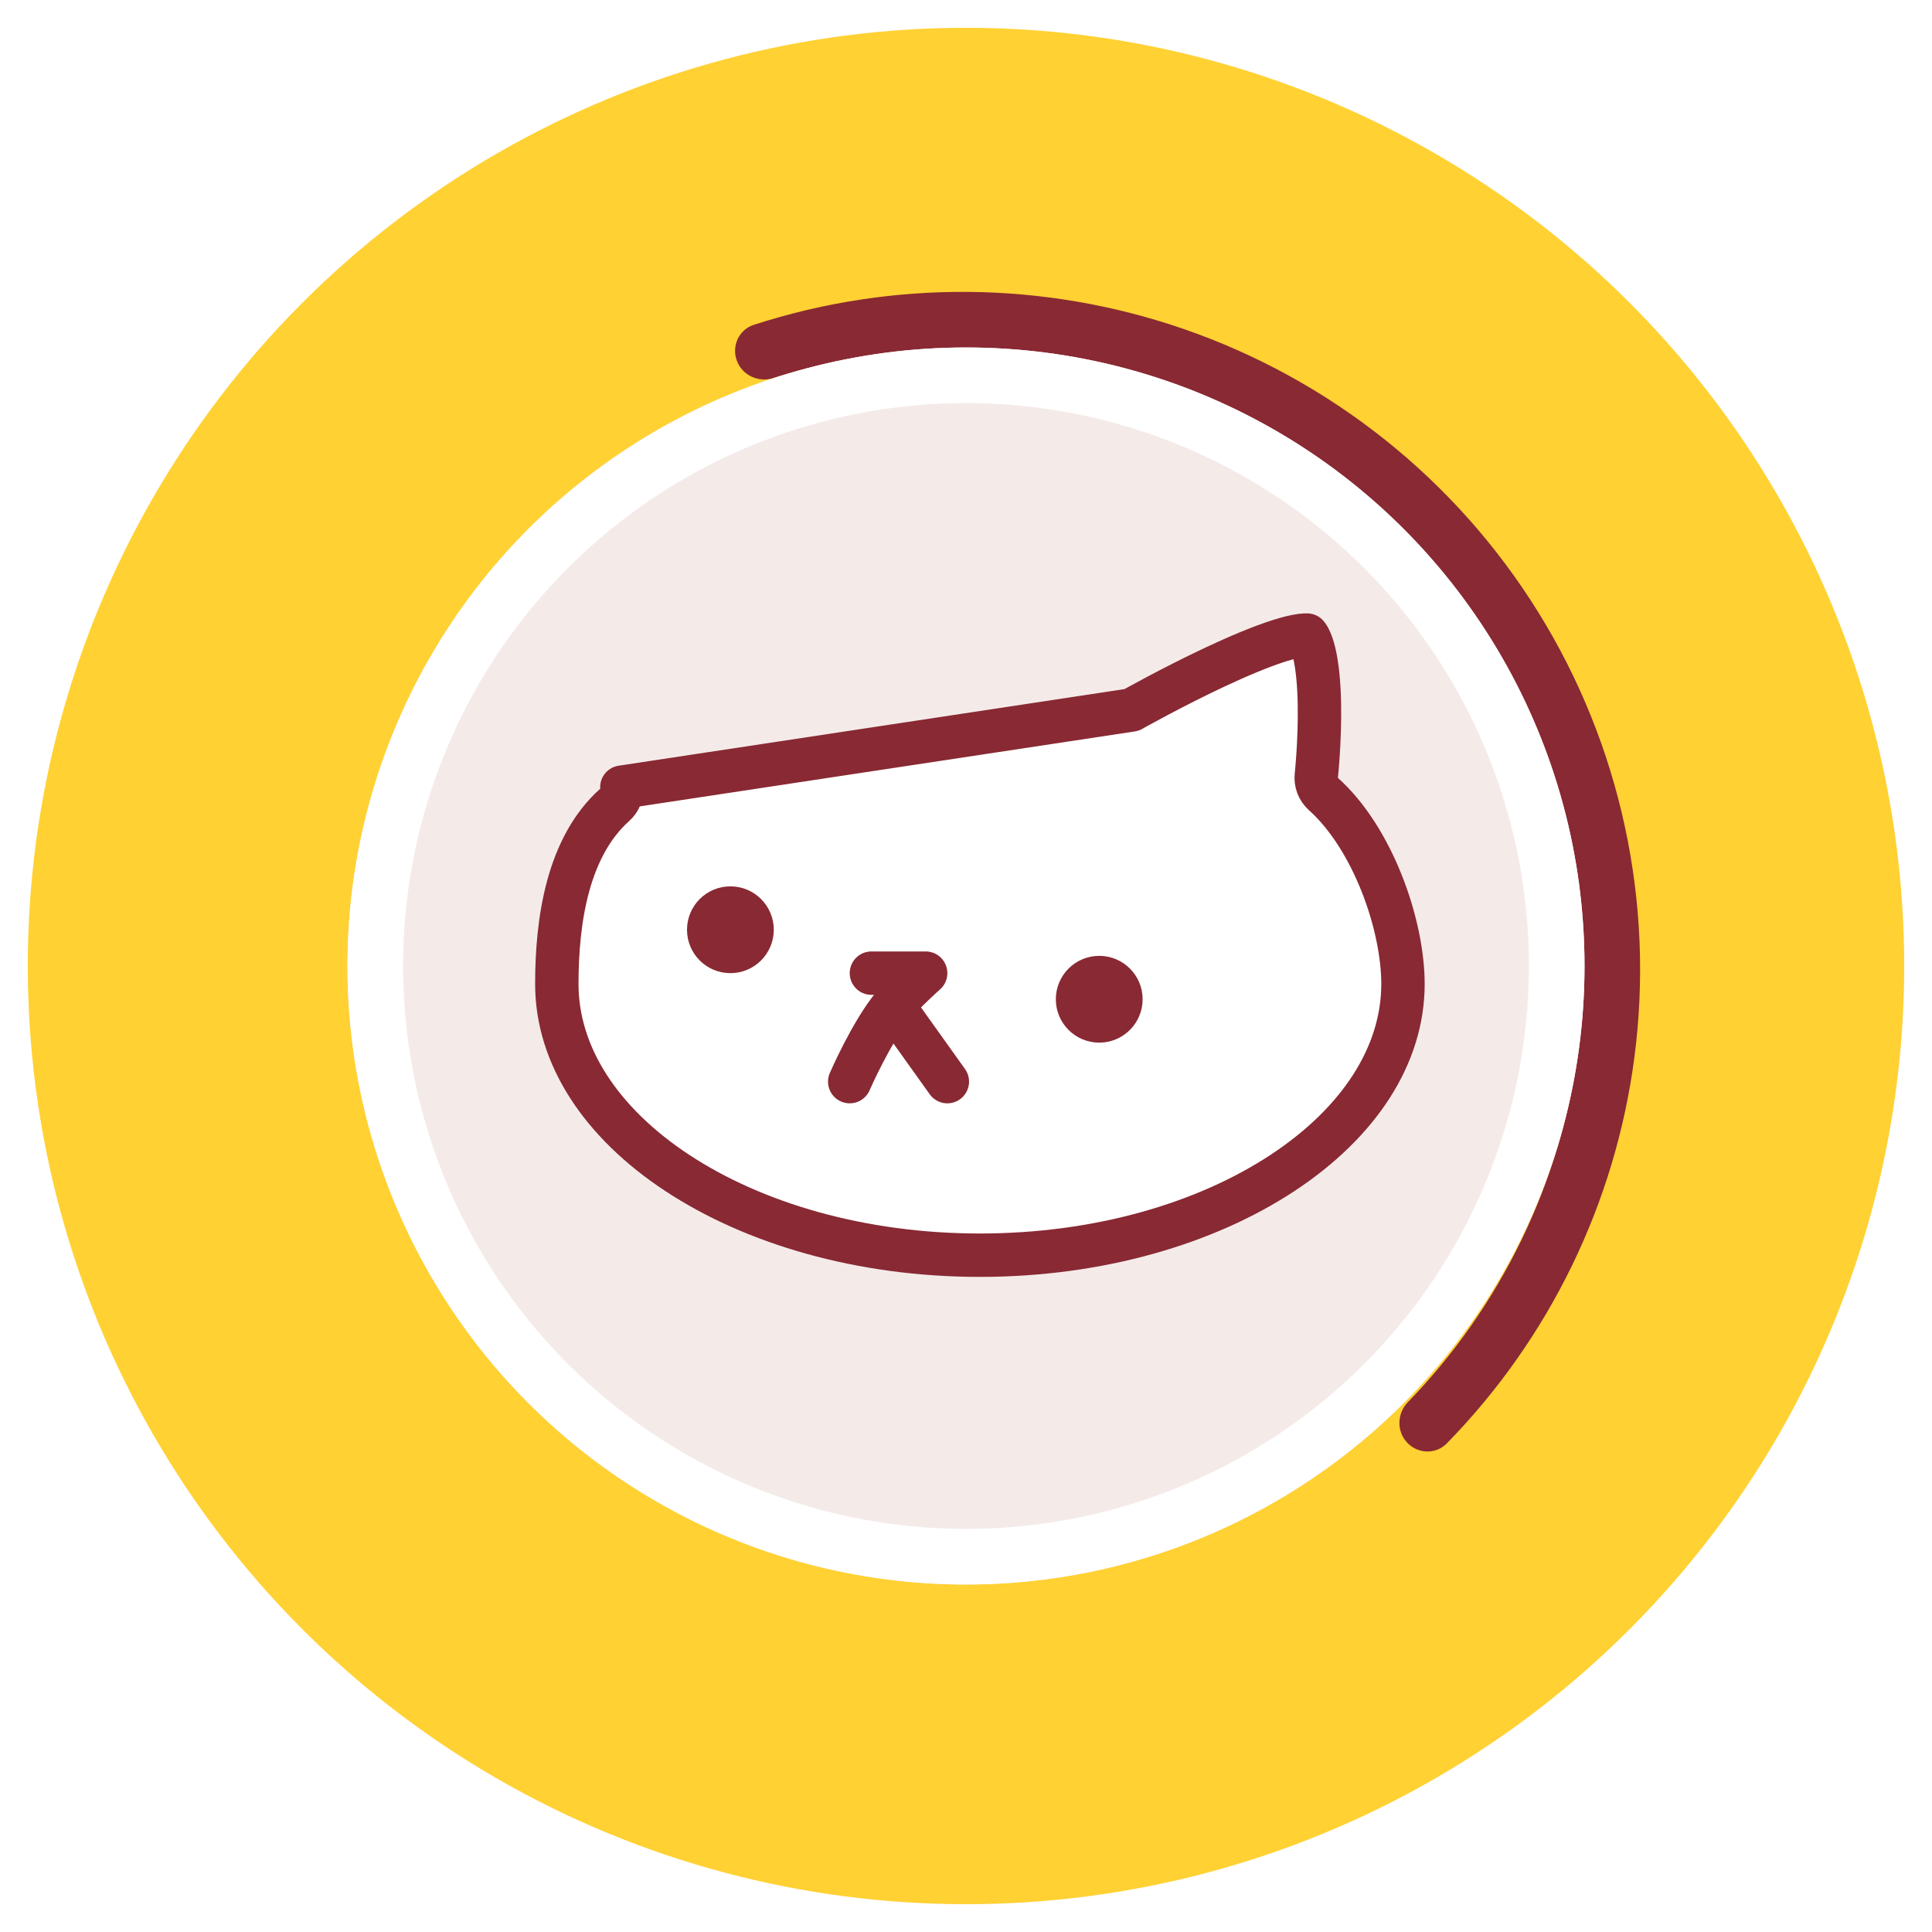 <svg width="278" height="278" viewBox="0 0 278 278" fill="none" xmlns="http://www.w3.org/2000/svg">
<g filter="url(#filter0_d_103_10)">
<circle cx="139" cy="135" r="135" fill="#FFD133"/>
</g>
<g filter="url(#filter1_d_103_10)">
<path d="M106.025 47.903C105.242 45.792 106.317 43.437 108.459 42.743C128.501 36.252 150.149 36.417 170.145 43.278C191.429 50.582 209.531 65.022 221.382 84.15C233.233 103.279 238.103 125.917 235.166 148.227C232.406 169.186 222.916 188.643 208.179 203.699C206.604 205.308 204.017 205.222 202.476 203.581V203.581C200.934 201.94 201.021 199.367 202.59 197.751C215.959 183.989 224.568 166.256 227.082 147.162C229.774 126.719 225.311 105.973 214.451 88.444C203.591 70.916 187.003 57.683 167.499 50.99C149.283 44.74 129.571 44.553 111.296 50.396C109.151 51.081 106.808 50.014 106.025 47.903V47.903Z" fill="#892933"/>
</g>
<g filter="url(#filter2_d_103_10)">
<circle cx="139" cy="135" r="89" fill="#F4EBE9"/>
<circle cx="139" cy="135" r="85" stroke="white" stroke-width="8"/>
</g>
<path d="M89.48 113.267C89.549 114.232 89.168 115.175 88.446 115.819C81.719 121.832 80.122 132.312 80.122 141.589C80.122 151.841 86.433 161.52 97.462 168.783C108.466 176.03 123.85 180.613 141 180.613C158.15 180.613 173.534 176.03 184.538 168.783C195.567 161.52 201.878 151.841 201.878 141.589C201.878 137.378 200.814 132.105 198.789 127.032C196.761 121.951 193.875 117.335 190.432 114.258C189.681 113.587 189.3 112.594 189.409 111.593L189.409 111.592L189.409 111.584L189.413 111.546C189.415 111.53 189.417 111.509 189.42 111.484C189.423 111.456 189.426 111.423 189.43 111.386C189.444 111.242 189.465 111.028 189.49 110.751C189.539 110.198 189.605 109.4 189.667 108.432C189.792 106.49 189.902 103.897 189.851 101.246C189.799 98.563 189.584 95.972 189.113 93.973C188.878 92.974 188.607 92.251 188.344 91.777C188.227 91.567 188.134 91.446 188.076 91.38C187.951 91.374 187.684 91.37 187.226 91.43C186.394 91.54 185.291 91.809 183.95 92.24C181.28 93.098 178.056 94.47 174.884 95.957C171.731 97.435 168.713 98.988 166.478 100.174C165.363 100.767 164.446 101.266 163.81 101.616C163.492 101.79 163.244 101.928 163.077 102.021C162.994 102.068 162.931 102.103 162.889 102.127L162.842 102.153L162.831 102.159L162.829 102.16L162.829 102.161L89.48 113.267ZM89.48 113.267L89.48 113.266C89.48 113.267 89.48 113.267 89.48 113.267Z" fill="white" stroke="#892933" stroke-width="6.244" stroke-linejoin="round"/>
<path d="M125.39 140.028H133.195C133.195 140.028 130.166 142.723 128.512 144.711M128.512 144.711C125.369 148.489 122.268 155.638 122.268 155.638M128.512 144.711L136.317 155.638" stroke="#892933" stroke-width="6.244" stroke-linecap="round" stroke-linejoin="round"/>
<circle cx="105.098" cy="133.784" r="6.244" fill="#892933"/>
<circle cx="158.171" cy="143.784" r="6.244" fill="#892933"/>
<defs>
<filter id="filter0_d_103_10" x="0" y="0" width="278" height="278" filterUnits="userSpaceOnUse" color-interpolation-filters="sRGB">
<feFlood flood-opacity="0" result="BackgroundImageFix"/>
<feColorMatrix in="SourceAlpha" type="matrix" values="0 0 0 0 0 0 0 0 0 0 0 0 0 0 0 0 0 0 127 0" result="hardAlpha"/>
<feOffset dy="4"/>
<feGaussianBlur stdDeviation="2"/>
<feComposite in2="hardAlpha" operator="out"/>
<feColorMatrix type="matrix" values="0 0 0 0 0 0 0 0 0 0 0 0 0 0 0 0 0 0 0.25 0"/>
<feBlend mode="normal" in2="BackgroundImageFix" result="effect1_dropShadow_103_10"/>
<feBlend mode="normal" in="SourceGraphic" in2="effect1_dropShadow_103_10" result="shape"/>
</filter>
<filter id="filter1_d_103_10" x="101.77" y="38" width="138.231" height="174.86" filterUnits="userSpaceOnUse" color-interpolation-filters="sRGB">
<feFlood flood-opacity="0" result="BackgroundImageFix"/>
<feColorMatrix in="SourceAlpha" type="matrix" values="0 0 0 0 0 0 0 0 0 0 0 0 0 0 0 0 0 0 127 0" result="hardAlpha"/>
<feOffset dy="4"/>
<feGaussianBlur stdDeviation="2"/>
<feComposite in2="hardAlpha" operator="out"/>
<feColorMatrix type="matrix" values="0 0 0 0 0 0 0 0 0 0 0 0 0 0 0 0 0 0 0.25 0"/>
<feBlend mode="normal" in2="BackgroundImageFix" result="effect1_dropShadow_103_10"/>
<feBlend mode="normal" in="SourceGraphic" in2="effect1_dropShadow_103_10" result="shape"/>
</filter>
<filter id="filter2_d_103_10" x="46" y="46" width="186" height="186" filterUnits="userSpaceOnUse" color-interpolation-filters="sRGB">
<feFlood flood-opacity="0" result="BackgroundImageFix"/>
<feColorMatrix in="SourceAlpha" type="matrix" values="0 0 0 0 0 0 0 0 0 0 0 0 0 0 0 0 0 0 127 0" result="hardAlpha"/>
<feOffset dy="4"/>
<feGaussianBlur stdDeviation="2"/>
<feComposite in2="hardAlpha" operator="out"/>
<feColorMatrix type="matrix" values="0 0 0 0 0 0 0 0 0 0 0 0 0 0 0 0 0 0 0.25 0"/>
<feBlend mode="normal" in2="BackgroundImageFix" result="effect1_dropShadow_103_10"/>
<feBlend mode="normal" in="SourceGraphic" in2="effect1_dropShadow_103_10" result="shape"/>
</filter>
</defs>
</svg>
